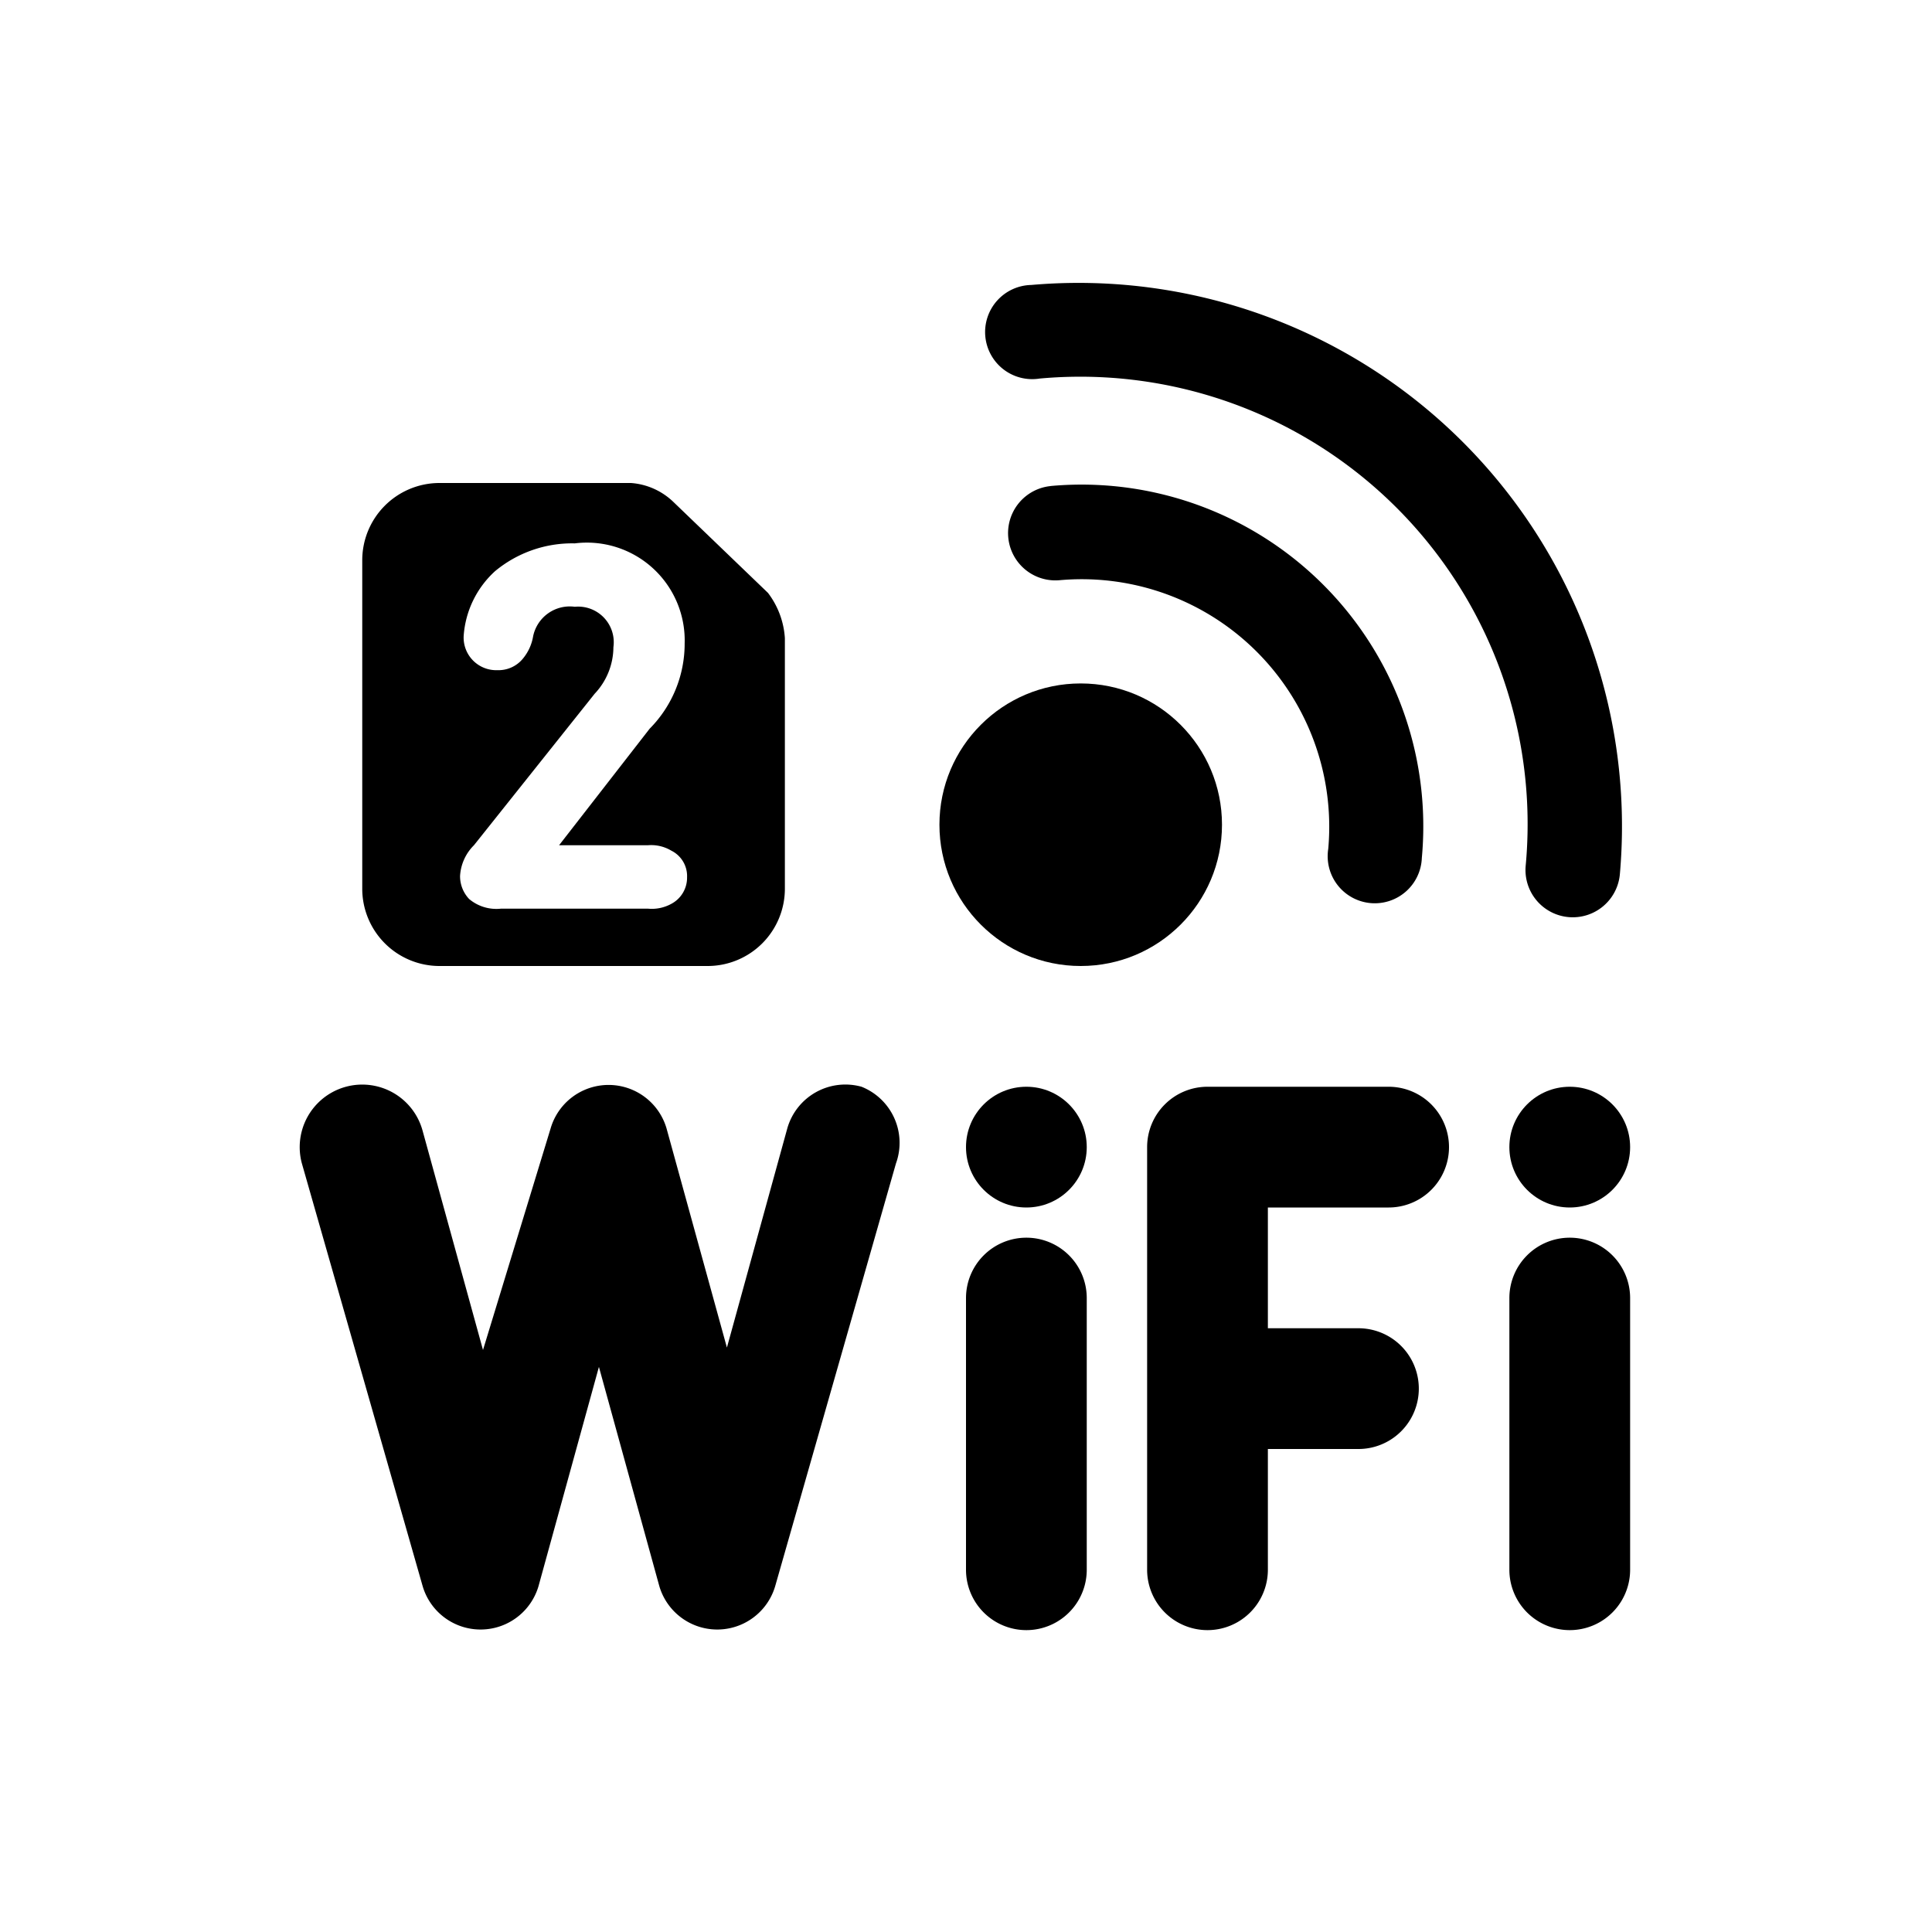<svg id="icon" xmlns="http://www.w3.org/2000/svg" viewBox="0 0 32 32"><path d="M7.27,16h4.46A1.28,1.28,0,0,0,13,14.71V10.57a1.38,1.38,0,0,0-.28-.75l-1.56-1.5A1.13,1.13,0,0,0,10.45,8H7.27A1.28,1.28,0,0,0,6,9.29v5.42A1.28,1.28,0,0,0,7.27,16Zm2.25-5.95a.62.62,0,0,0-.69.49.78.78,0,0,1-.17.37.52.52,0,0,1-.42.19.54.54,0,0,1-.56-.57A1.6,1.6,0,0,1,8.2,9.46,2,2,0,0,1,9.52,9a1.62,1.62,0,0,1,1.82,1.66,2,2,0,0,1-.58,1.41L9.26,14h1.47a.65.65,0,0,1,.39.09.47.47,0,0,1,.26.44.49.49,0,0,1-.26.44.67.67,0,0,1-.39.08H8.3a.7.7,0,0,1-.53-.16.55.55,0,0,1-.15-.38A.78.78,0,0,1,7.85,14l2-2.51a1.13,1.13,0,0,0,.31-.77A.59.59,0,0,0,9.52,10.05Z"/><circle cx="17.9" cy="13.66" r="2.34"/><path d="M17.22,6.27a7.41,7.41,0,0,1,8.05,8.07.78.78,0,0,0,1.56.14,9,9,0,0,0-9.75-9.76.78.78,0,1,0,.14,1.55Z"/><path d="M17.41,8.05a.78.78,0,0,0,.14,1.56A4.1,4.1,0,0,1,22,14.06a.78.78,0,1,0,1.55.15,5.66,5.66,0,0,0-6.15-6.16Z"/><path d="M14.27,18a1,1,0,0,0-1.23.69l-1,3.63-1-3.63a1,1,0,0,0-1.92,0L8,22.36,7,18.73A1,1,0,0,0,5,19.27l2,7a1,1,0,0,0,1.92,0l1-3.63,1,3.63a1,1,0,0,0,1.92,0l2-7A1,1,0,0,0,14.27,18Z"/><path d="M26,20.5a1,1,0,0,0-1,1V26a1,1,0,0,0,2,0V21.5A1,1,0,0,0,26,20.5Z"/><circle cx="26" cy="19" r="1"/><path d="M17,20.5a1,1,0,0,0-1,1V26a1,1,0,0,0,2,0V21.5A1,1,0,0,0,17,20.5Z"/><circle cx="17" cy="19" r="1"/><path d="M23,18H20a1,1,0,0,0-1,1v7a1,1,0,0,0,2,0V24h1.5a1,1,0,0,0,0-2H21V20h2a1,1,0,0,0,0-2Z"/></svg>
